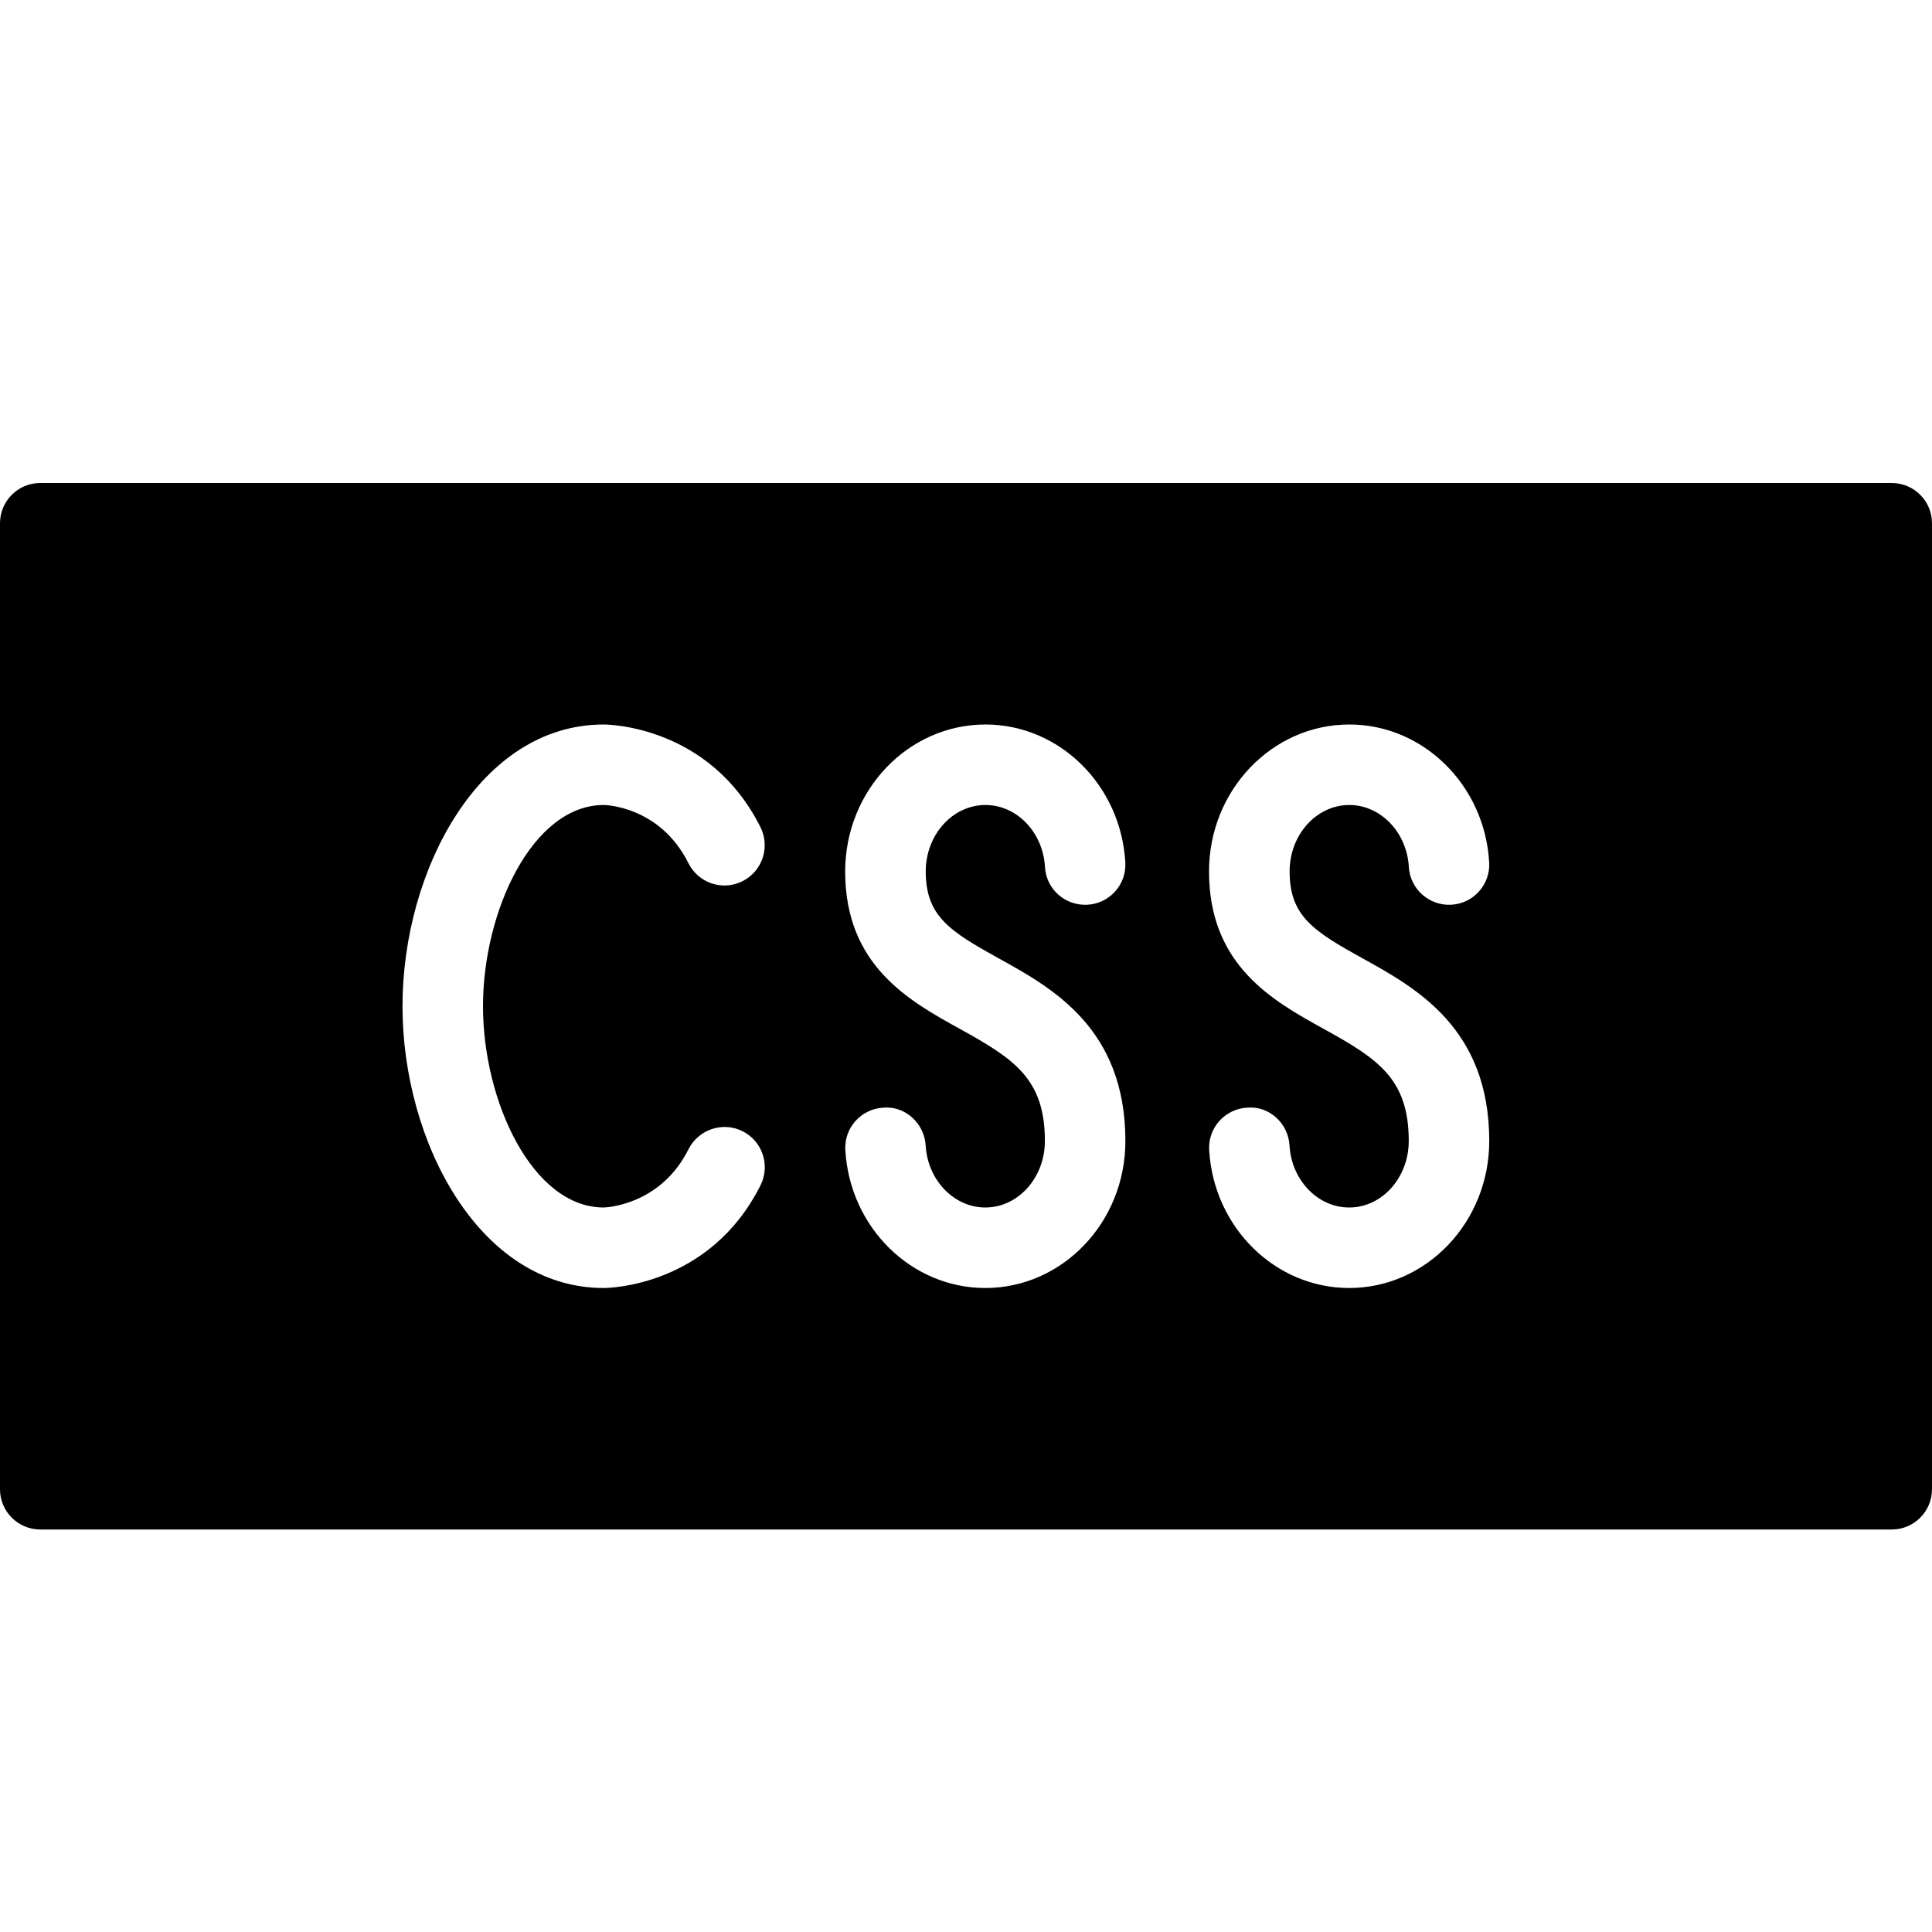 <?xml version="1.0" encoding="utf-8"?>
<!-- Generator: Adobe Illustrator 19.2.1, SVG Export Plug-In . SVG Version: 6.00 Build 0)  -->
<svg version="1.1" xmlns="http://www.w3.org/2000/svg" xmlns:xlink="http://www.w3.org/1999/xlink" x="0px" y="0px" width="24px"
	 height="24px" viewBox="0 0 24 24" enable-background="new 0 0 24 24" xml:space="preserve">
<g id="Filled_Icons">
	<path d="M23.5,6h-23C0.224,6,0,6.224,0,6.5v12C0,18.776,0.224,19,0.5,19h23c0.276,0,0.5-0.224,0.5-0.5v-12
		C24,6.224,23.776,6,23.5,6z M7.5,15c0.023-0.001,0.703-0.024,1.053-0.724c0.124-0.246,0.424-0.347,0.671-0.224
		c0.247,0.124,0.347,0.424,0.224,0.671C8.816,15.985,7.554,16,7.5,16C5.956,16,5,14.184,5,12.5S5.956,9,7.5,9
		c0.054,0,1.316,0.015,1.947,1.276c0.123,0.247,0.023,0.547-0.224,0.671c-0.248,0.124-0.547,0.023-0.671-0.224
		C8.195,10.008,7.507,10,7.5,10C6.616,10,6,11.317,6,12.5S6.616,15,7.5,15z M12.24,16c-0.919,0-1.683-0.752-1.739-1.712
		c-0.017-0.275,0.193-0.512,0.47-0.528c0.271-0.026,0.512,0.194,0.528,0.47C11.524,14.661,11.851,15,12.24,15
		c0.408,0,0.74-0.371,0.74-0.826c0-0.772-0.381-1.02-1.055-1.392c-0.635-0.351-1.426-0.789-1.426-1.957
		C10.5,9.818,11.281,9,12.242,9c0.917,0,1.681,0.751,1.737,1.711c0.017,0.275-0.193,0.512-0.47,0.528
		c-0.278,0.015-0.513-0.194-0.528-0.47C12.956,10.338,12.631,10,12.242,10c-0.409,0-0.742,0.37-0.742,0.825
		c0,0.554,0.295,0.742,0.91,1.082c0.662,0.366,1.57,0.868,1.57,2.267C13.981,15.181,13.2,16,12.24,16z M16.76,16
		c-0.919,0-1.683-0.752-1.739-1.712c-0.017-0.275,0.193-0.512,0.47-0.528c0.275-0.026,0.512,0.194,0.528,0.47
		C16.044,14.661,16.37,15,16.76,15c0.408,0,0.74-0.371,0.74-0.826c0-0.772-0.381-1.02-1.055-1.392
		c-0.635-0.351-1.426-0.789-1.426-1.957C15.019,9.818,15.801,9,16.762,9c0.917,0,1.681,0.751,1.737,1.711
		c0.017,0.275-0.193,0.512-0.47,0.528c-0.274,0.015-0.512-0.194-0.528-0.47C17.476,10.338,17.15,10,16.762,10
		c-0.409,0-0.742,0.37-0.742,0.825c0,0.554,0.295,0.742,0.91,1.082c0.662,0.366,1.57,0.868,1.57,2.267
		C18.5,15.181,17.72,16,16.76,16z"/>
</g>
<g id="Invisible_Shape">
	<rect fill="none" width="24" height="24"/>
</g>
</svg>
